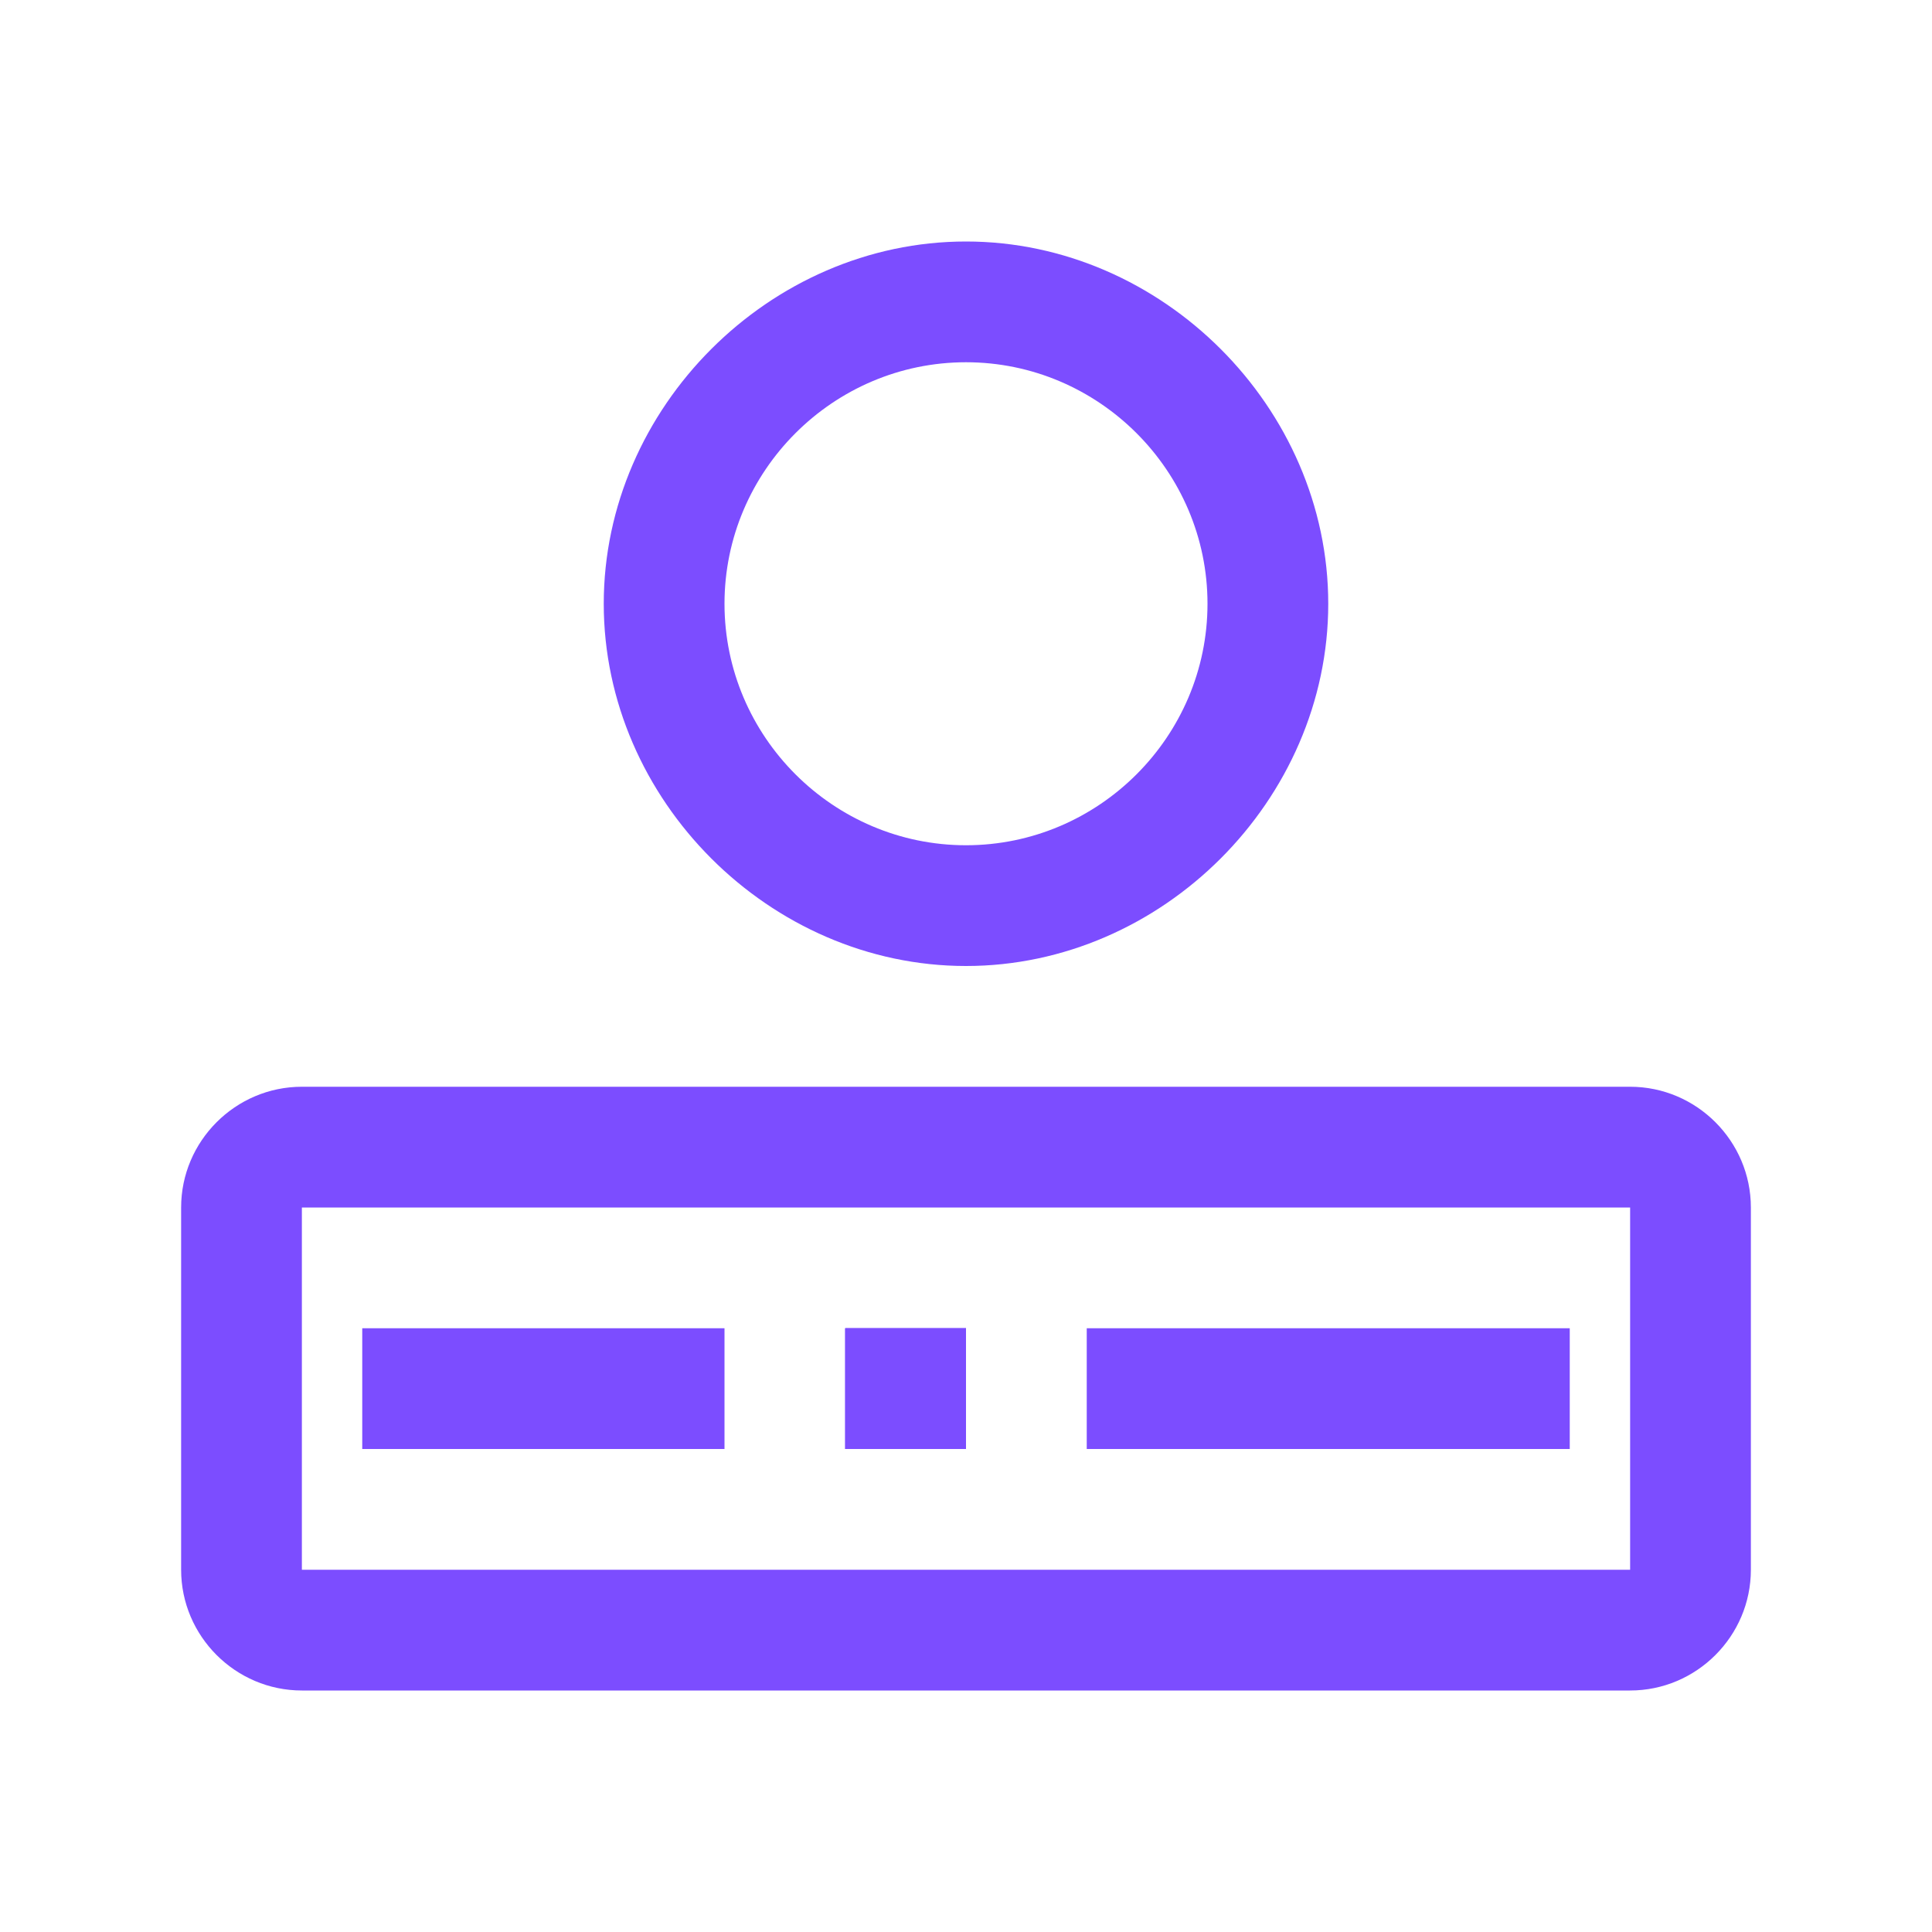 <svg width="64" height="64" viewBox="0 0 64 64" fill="none" xmlns="http://www.w3.org/2000/svg">
  <path d="M32 8C25.5 8 20 13.5 20 20C20 26.5 25.5 32 32 32C38.5 32 44 26.5 44 20C44 13.5 38.5 8 32 8ZM32 28C27.6 28 24 24.4 24 20C24 15.6 27.6 12 32 12C36.4 12 40 15.6 40 20C40 24.4 36.4 28 32 28Z" fill="#7C4DFF"/>
  <path d="M54 36H10C7.8 36 6 37.8 6 40V52C6 54.2 7.8 56 10 56H54C56.2 56 58 54.2 58 52V40C58 37.8 56.2 36 54 36ZM54 52H10V40H54V52Z" fill="#7C4DFF"/>
  <path d="M28 44H32V48H28V44Z" fill="#7C4DFF"/>
  <path d="M36 44H52V48H36V44Z" fill="#7C4DFF"/>
  <path d="M28 44H32V48H28V44Z" fill="#7C4DFF"/>
  <path d="M12 44H24V48H12V44Z" fill="#7C4DFF"/>
  <path d="M28 44H32V48H28V44Z" fill="#7C4DFF"/>
</svg>

